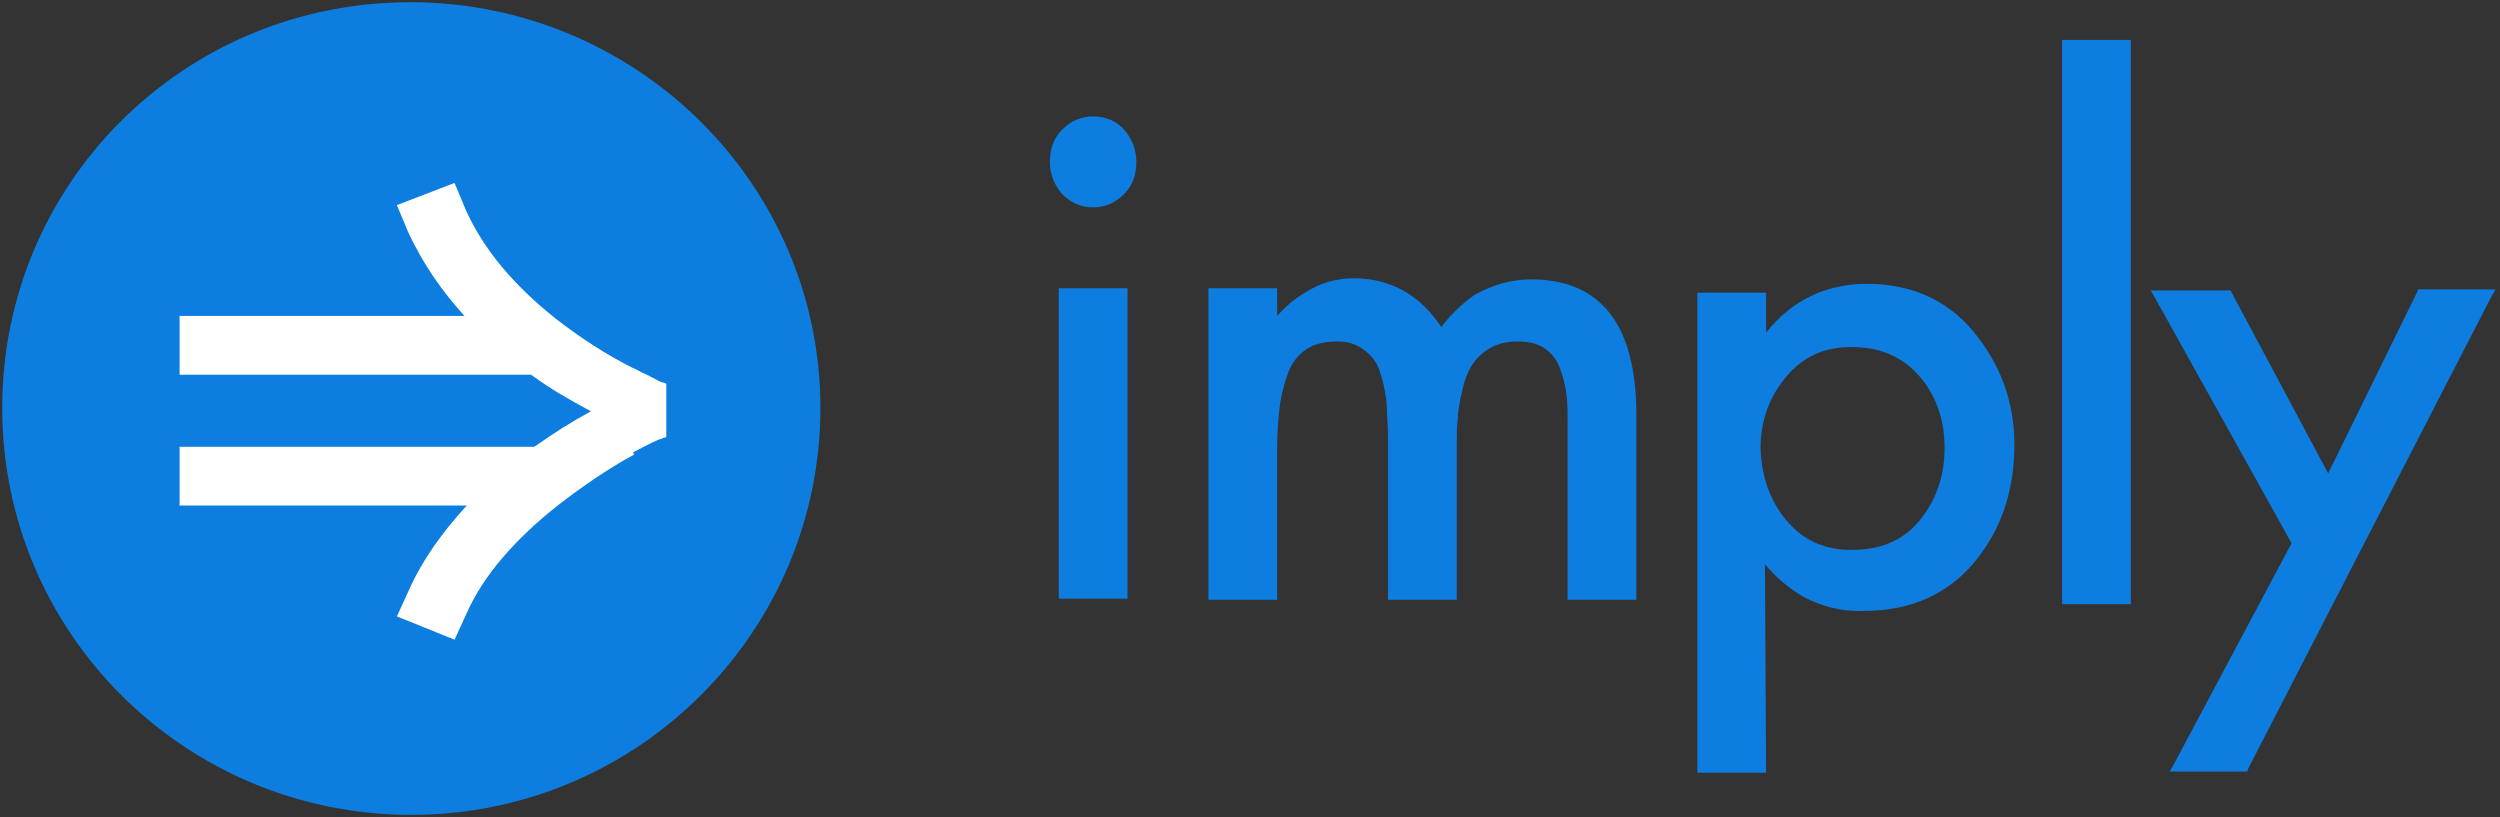 <?xml version="1.0" encoding="utf-8"?>
<!-- Generator: Adobe Illustrator 27.3.1, SVG Export Plug-In . SVG Version: 6.00 Build 0)  -->
<svg version="1.1" id="Layer_1" xmlns="http://www.w3.org/2000/svg" xmlns:xlink="http://www.w3.org/1999/xlink" x="0px" y="0px"
	 viewBox="0 0 225.5 73.7" style="enable-background:new 0 0 225.5 73.7;" xml:space="preserve">
<rect x="0" y="0" width="225.5" height="73.7" fill="#333333" stroke="none"/>
<style type="text/css">
	.st0{fill:#FFFFFF;}
	.st1{fill-rule:evenodd;clip-rule:evenodd;fill:#0D7DE0;}
	.st2{fill:#0D7DE0;}
</style>
<circle class="st0" cx="36.2" cy="37.2" r="31"/>
<path class="st1" d="M74,36.8c0,20.2-16.5,36.7-36.9,36.7c-20.4,0-36.9-16.4-36.9-36.7S16.6,0.2,37,0.2S74,16.6,74,36.8L74,36.8z
	 M35.8,55.6l1.1-2.4c1.2-2.7,3-5.2,5.2-7.6H16.2v-5.3h32c2-1.4,3.1-2.1,5.1-3.2c-2.2-1.2-3.3-1.8-5.4-3.3H16.2v-5.3h25.7
	c-2.1-2.3-3.8-4.8-5.1-7.6l-1-2.4l5.2-2l1,2.4c1.6,3.6,4.4,6.9,8.2,9.9c2.2,1.7,4.5,3.2,6.9,4.4c0.3,0.1,0.6,0.3,0.8,0.4
	c0.5,0.2,1,0.5,1.4,0.7c0.2,0.1,0.4,0.2,0.5,0.2c0.1,0,0.2,0.1,0.3,0.1v4.8c0,0-0.1,0.1-0.3,0.1c-0.1,0.1-0.3,0.1-0.5,0.2
	c-0.7,0.3-1.4,0.7-2.2,1.1L57.2,41c-2.4,1.3-4.7,2.9-6.9,4.6c-3.8,3-6.7,6.3-8.2,9.7l-1.1,2.4L35.8,55.6z"/>
<path class="st1" d="M162.6,53.8c-1.3-0.8-2.4-1.7-3.4-2.9l0.1,18.3v0.5h-6.2V26.4h6.2V30c2.3-2.9,5.4-4.4,9.1-4.4
	c3.9,0,7.2,1.4,9.6,4.3c2.4,2.9,3.7,6.3,3.7,10.2c0,4.2-1.2,7.7-3.6,10.6c-2.4,2.9-5.8,4.4-9.9,4.4
	C166.1,55.2,164.3,54.7,162.6,53.8L162.6,53.8z M161.1,46.9c1.5,1.8,3.4,2.7,5.9,2.7c2.6,0,4.6-0.8,6.1-2.6c1.5-1.8,2.3-4,2.3-6.6
	c0-2.6-0.8-4.8-2.3-6.5c-1.5-1.7-3.5-2.6-6.1-2.6c-2.5,0-4.4,0.9-5.9,2.7c-1.5,1.8-2.3,3.9-2.3,6.5
	C158.9,42.9,159.6,45.1,161.1,46.9L161.1,46.9z"/>
<path class="st2" d="M130,29.5c-1.9-2.9-4.6-4.4-7.9-4.4c-1.5,0-3,0.4-4.4,1.3c-1,0.6-1.8,1.3-2.5,2.1V26h-6.2v28.1h6.2V40.3
	c0-1.3,0.1-2.4,0.2-3.4c0.1-0.9,0.3-1.9,0.7-3c0.3-1,0.9-1.8,1.6-2.3c0.8-0.6,1.8-0.8,3-0.8c0.8,0,1.5,0.2,2.1,0.6
	c0.6,0.4,1,0.8,1.3,1.3c0.3,0.5,0.5,1.2,0.7,2c0.2,0.9,0.3,1.7,0.3,2.3c0,0.6,0.1,1.4,0.1,2.3v14.8h6.2V40.3c0-1,0-1.9,0.1-2.6
	c0-0.7,0.2-1.6,0.4-2.5c0.2-0.9,0.5-1.7,0.9-2.3c0.4-0.6,0.9-1.1,1.6-1.5s1.5-0.6,2.5-0.6c1,0,1.8,0.2,2.4,0.6
	c0.6,0.4,1.1,1,1.4,1.8c0.3,0.8,0.5,1.6,0.6,2.4c0.1,0.8,0.1,1.7,0.1,2.7v15.8h6.2V37.4c0-8.1-3.2-12.2-9.5-12.2
	c-1.8,0-3.5,0.5-5.1,1.4C132,27.3,130.9,28.3,130,29.5L130,29.5L130,29.5z"/>
<path class="st2" d="M101.7,26.5V26h-6.2v28h6.2V26.5z"/>
<path class="st2" d="M98.6,10.5c-1.1,0-2,0.4-2.8,1.2c-0.8,0.8-1.1,1.8-1.1,2.9c0,1.1,0.4,2.1,1.1,2.9c0.8,0.8,1.7,1.2,2.8,1.2
	c1.1,0,2-0.4,2.8-1.2c0.8-0.8,1.1-1.8,1.1-2.9s-0.4-2.1-1.1-2.9C100.7,10.9,99.7,10.5,98.6,10.5z"/>
<path class="st2" d="M192.2,4.1V3.6h-6.2v50.9h6.2V4.1z"/>
<path class="st2" d="M196.1,68.9l-0.4,0.7h7l0.1-0.3l21.9-42.5l0.4-0.7h-7l-0.1,0.3l-8,16.3l-8.7-16.3l-0.1-0.2H194l0.4,0.7
	L206.7,49L196.1,68.9L196.1,68.9z"/>
</svg>
